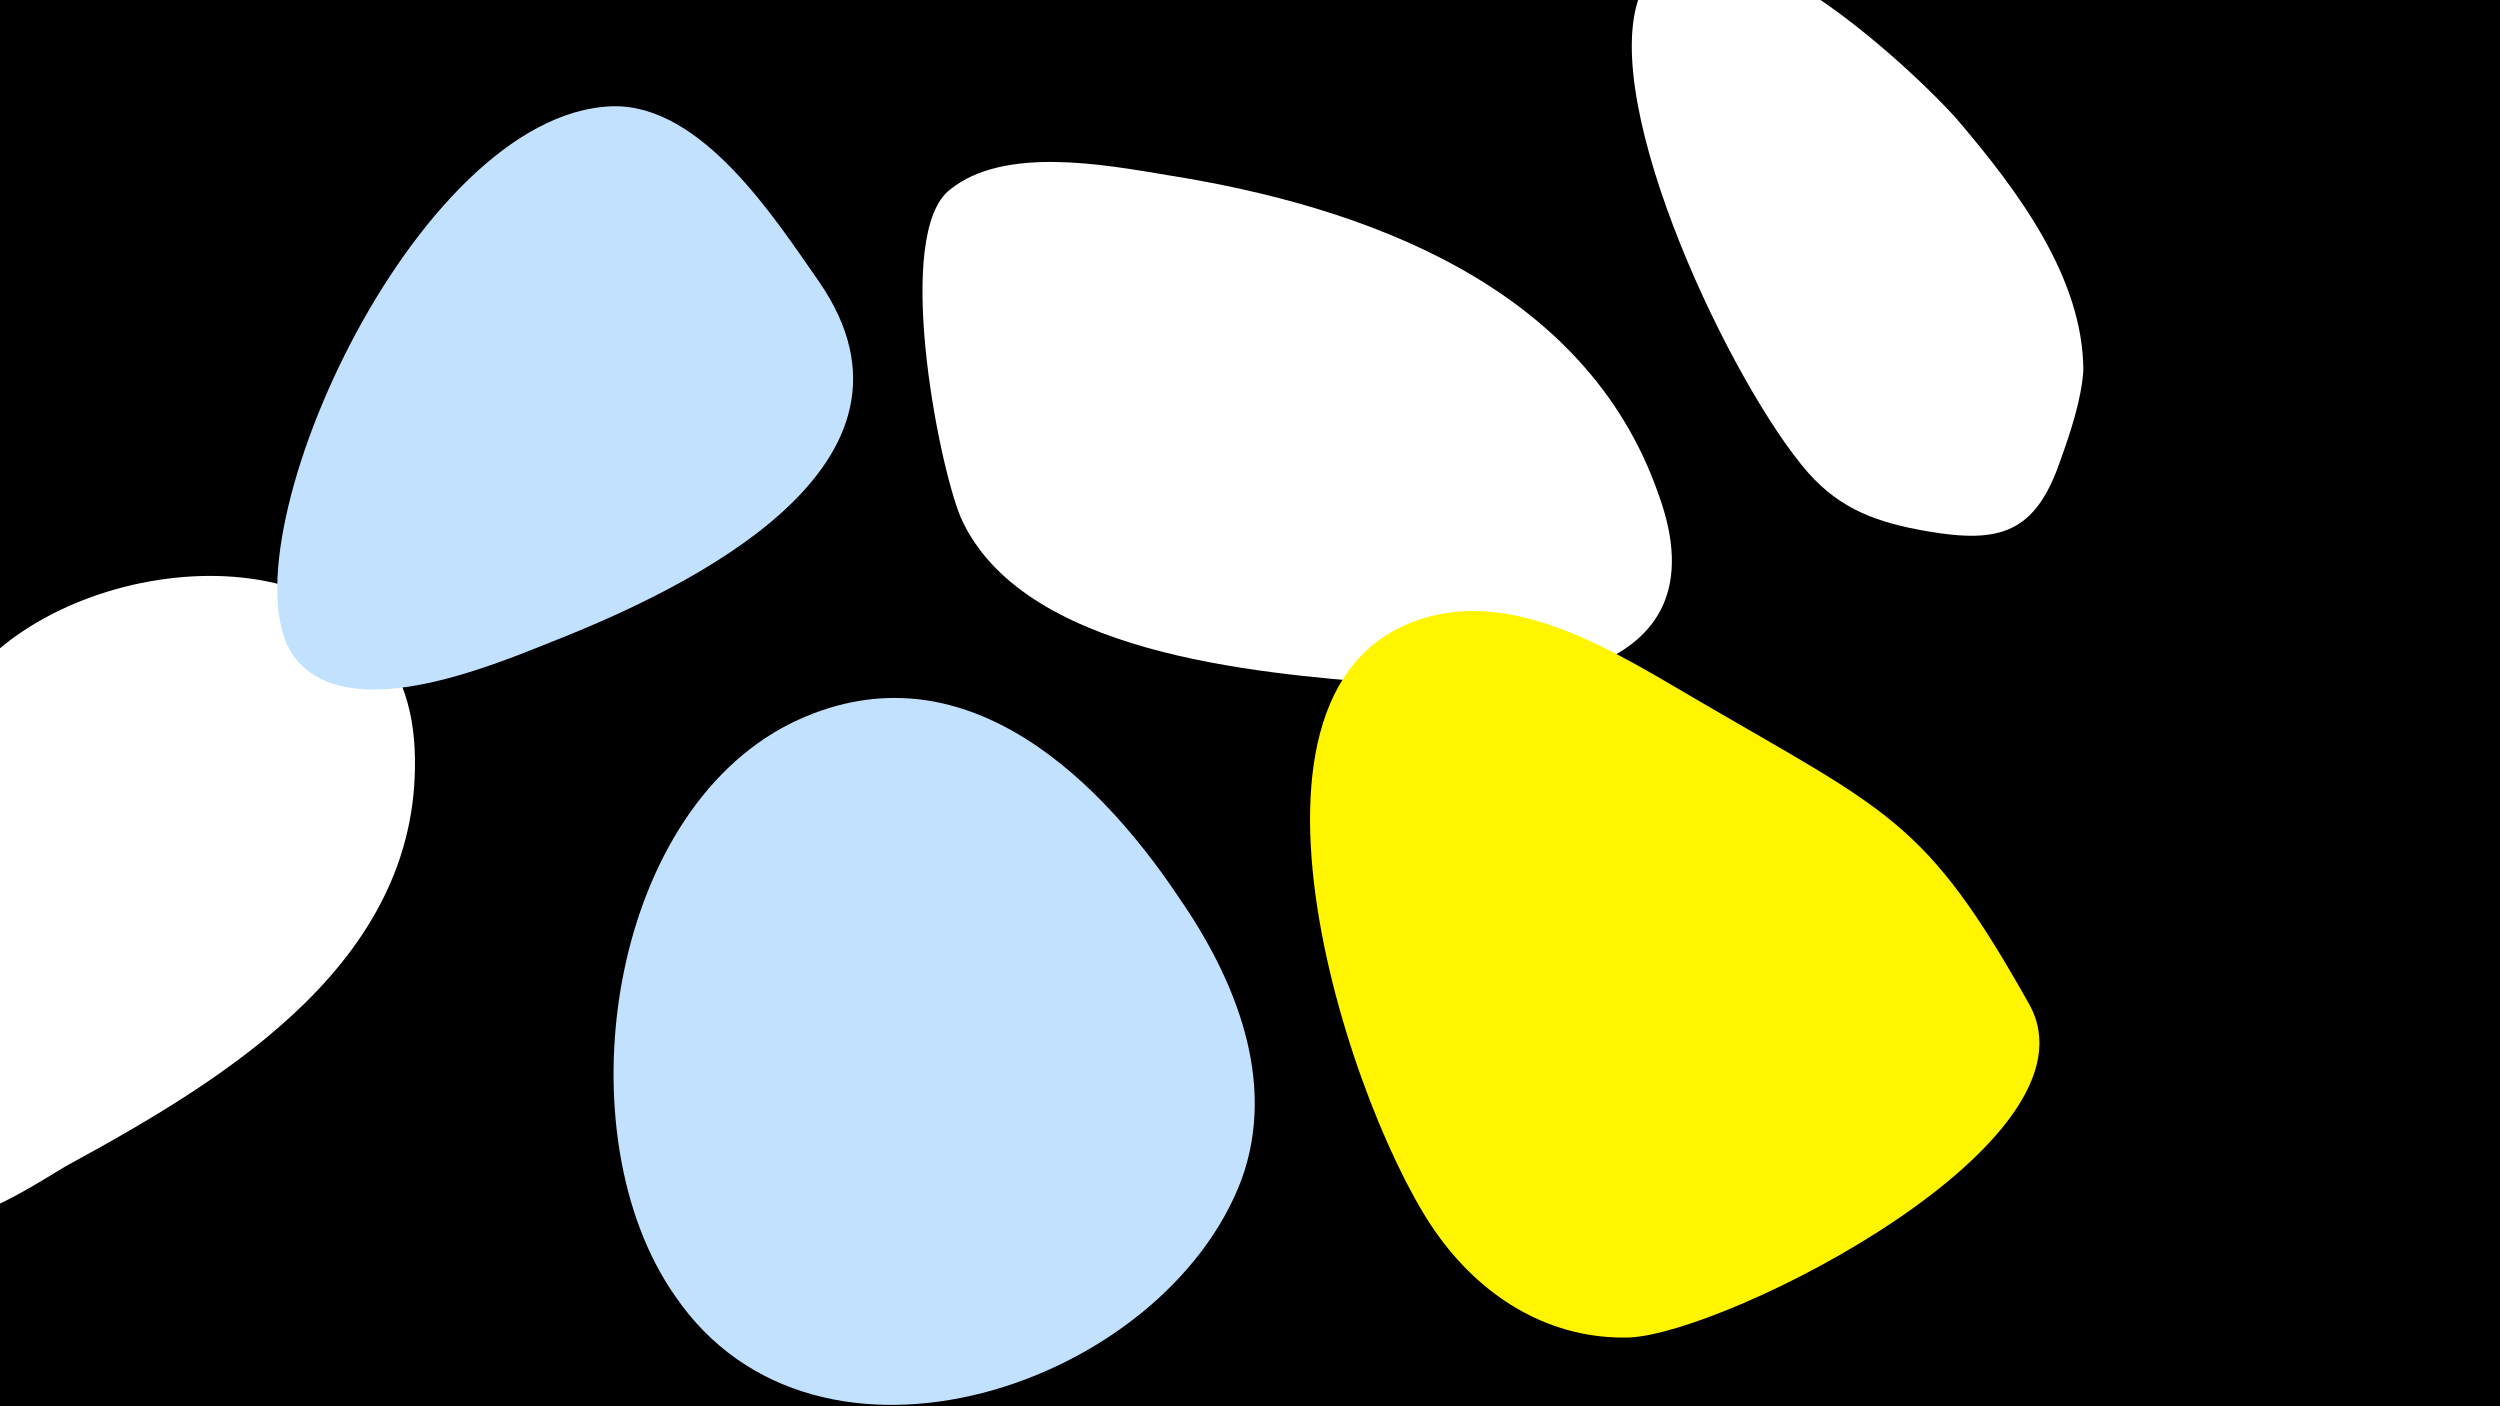 <svg width="1200" height="675" viewBox="-500 -500 1200 675" xmlns="http://www.w3.org/2000/svg"><path d="M-500-500h1200v675h-1200z" fill="#000"/><path d="M-301-141c-5-101-138-100-200-47-34 29-44 75-45 117 0 17-1 145 13 154 15 10 55-18 66-24 77-42 171-99 166-200z"  fill="#fff" /><path d="M-107-365c-21-30-56-85-99-84-96 3-189 214-153 264 25 34 94 5 124-7 66-26 189-85 128-173z"  fill="#c2e1ff" /><path d="M66-69c-42-63-108-122-186-84-89 44-110 198-56 275 68 100 235 43 272-56 17-47-3-96-30-135z"  fill="#c2e1ff" /><path d="M296-263c-35-100-141-138-236-153-30-5-78-14-104 7-27 21-6 130 5 157 29 66 142 75 203 80 65 6 165-1 132-91z"  fill="#fff" /><path d="M474-18c-50-89-67-92-161-147-36-21-83-51-127-39-109 29-36 243 5 298 22 30 54 49 91 48 47-2 229-94 192-160z"  fill="#fff500" /><path d="M440-442c-19-22-128-127-153-60-20 53 45 188 81 229 16 18 34 24 57 28 35 6 52 1 64-34 5-14 10-29 11-43 0-45-32-87-60-120z"  fill="#fff" /></svg>